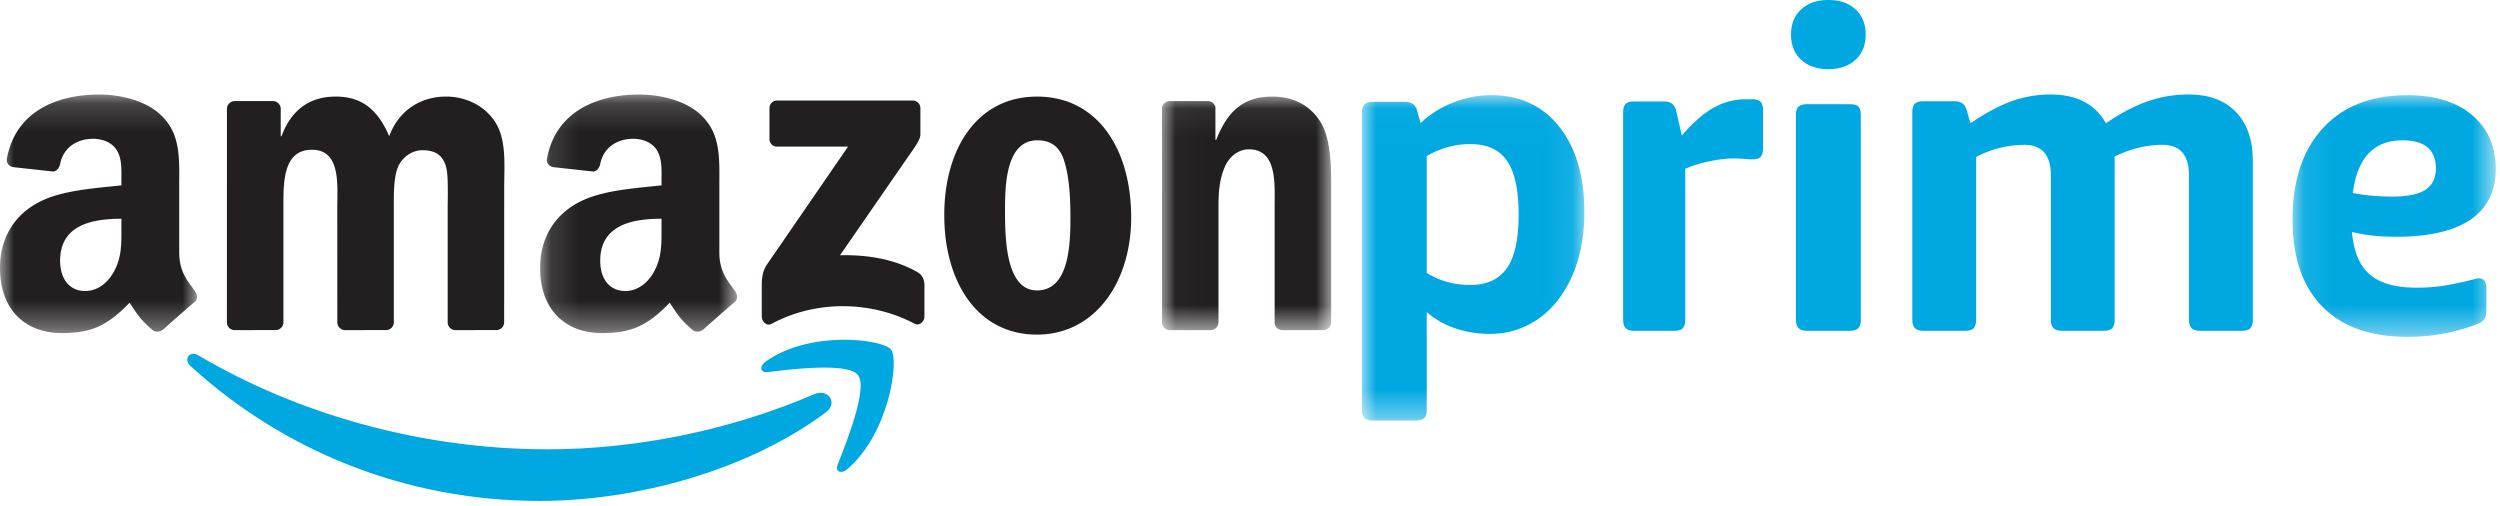 <svg viewBox='0 0 89 18' xmlns='http://www.w3.org/2000/svg' xmlns:xlink='http://www.w3.org/1999/xlink'><defs><path id='a' d='M.021.072h6.025v8.314H.021z'/><path id='c' d='M.133.167h7.011V8.66H.133z'/><path id='e' d='M0 .167h7.011V8.66H0z'/><path id='g' d='M0 .025h7.918v11.582H0z'/><path id='i' d='M.086.025H7.32v8.602H.086z'/></defs><g fill='none' fill-rule='evenodd'><path d='M29.4 14.68c-2.753 2.058-6.745 3.153-10.182 3.153-4.818 0-9.156-1.804-12.44-4.807-.257-.236-.027-.559.283-.375 3.542 2.088 7.922 3.345 12.446 3.345 3.052 0 6.407-.641 9.494-1.968.465-.2.855.311.4.652' fill='#00A8E1'/><path d='M30.546 13.354c-.352-.456-2.327-.216-3.215-.108-.27.032-.31-.206-.068-.378 1.576-1.122 4.158-.798 4.458-.423.303.38-.079 3.002-1.556 4.255-.227.192-.443.09-.342-.164.332-.842 1.076-2.724.723-3.182' fill='#00A8E1'/><path d='M27.393 4.945v-1.09a.269.269 0 01.273-.276h4.821a.27.27 0 01.279.275v.934c-.002.157-.133.362-.364.686l-2.497 3.613c.927-.022 1.907.119 2.75.598.19.108.24.268.255.425v1.163c0 .16-.173.346-.354.25-1.484-.788-3.454-.874-5.095.009-.167.09-.342-.092-.342-.252v-1.106c0-.177.003-.48.179-.749L30.19 5.22h-2.519a.27.27 0 01-.279-.275M9.807 11.751l-1.467.001a.279.279 0 01-.262-.251l.001-7.627c0-.153.127-.275.283-.275h1.365a.279.279 0 01.267.256v.995h.028c.356-.963 1.027-1.412 1.93-1.412.918 0 1.492.45 1.904 1.412.355-.963 1.163-1.412 2.026-1.412.616 0 1.287.257 1.698.835.465.642.37 1.573.37 2.391l-.002 4.813a.278.278 0 01-.283.274l-1.465.001a.278.278 0 01-.263-.274V7.434c0-.32.027-1.123-.042-1.428-.11-.514-.437-.658-.862-.658-.356 0-.726.241-.876.626-.15.385-.137 1.027-.137 1.46v4.043a.278.278 0 01-.283.274l-1.465.001a.278.278 0 01-.263-.274l-.002-4.044c0-.85.137-2.102-.904-2.102-1.054 0-1.013 1.22-1.013 2.102v4.043a.278.278 0 01-.283.274M36.93 4.995c-1.083 0-1.151 1.493-1.151 2.423 0 .93-.013 2.921 1.137 2.921 1.136 0 1.191-1.605 1.191-2.584 0-.642-.028-1.412-.22-2.022-.164-.53-.492-.738-.958-.738m-.013-1.557c2.176 0 3.354 1.894 3.354 4.301 0 2.327-1.3 4.173-3.354 4.173-2.136 0-3.3-1.894-3.3-4.253 0-2.375 1.177-4.22 3.3-4.22' fill='#231F20'/><g transform='translate(41.345 3.366)'><mask id='b' fill='#fff'><use xlink:href='#a'/></mask><path d='M1.748 8.386H.286a.278.278 0 01-.263-.274L.021.482a.28.28 0 01.282-.25h1.36a.28.28 0 01.261.215v1.166h.028C2.362.57 2.938.073 3.95.073c.657 0 1.3.24 1.711.898.384.61.384 1.637.384 2.375v4.8a.28.28 0 01-.282.24h-1.47a.28.28 0 01-.261-.24V4.004c0-.834.095-2.054-.917-2.054-.357 0-.686.24-.85.61-.205.465-.232.93-.232 1.444v4.107a.282.282 0 01-.286.275' fill='#231F20' mask='url(#b)'/></g><g transform='translate(19.095 3.198)'><mask id='d' fill='#fff'><use xlink:href='#c'/></mask><path d='M5.933 8.535a.3.3 0 01-.346.035c-.487-.41-.574-.6-.84-.99-.806.83-1.376 1.08-2.419 1.08-1.235 0-2.195-.773-2.195-2.317 0-1.206.644-2.026 1.564-2.429.796-.353 1.907-.418 2.758-.514v-.193c0-.354.027-.772-.178-1.078-.18-.273-.522-.386-.824-.386-.56 0-1.056.29-1.179.892-.025.134-.121.267-.254.273L.598 2.752c-.12-.027-.254-.124-.22-.31C.707.695 2.264.167 3.66.167c.714 0 1.647.193 2.21.74.713.675.644 1.576.644 2.557v2.315c0 .697.286 1.002.553 1.377.095.136.115.296-.004.395-.3.254-.832.723-1.125.987l-.004-.003zM4.455 4.91c0 .58.013 1.062-.274 1.577-.234.418-.605.675-1.016.675-.562 0-.892-.434-.892-1.077 0-1.266 1.12-1.496 2.182-1.496v.321z' fill='#231F20' mask='url(#d)'/></g><g transform='translate(0 3.198)'><mask id='f' fill='#fff'><use xlink:href='#e'/></mask><path d='M5.801 8.535a.3.3 0 01-.347.035c-.487-.41-.574-.6-.84-.99-.806.83-1.376 1.08-2.419 1.08C.96 8.66 0 7.887 0 6.343c0-1.206.645-2.026 1.564-2.429.796-.353 1.908-.418 2.758-.514v-.193c0-.354.027-.772-.178-1.078-.179-.273-.522-.386-.824-.386-.56 0-1.057.29-1.179.892-.025.134-.121.267-.255.273l-1.42-.156c-.121-.027-.254-.124-.22-.31C.573.695 2.13.167 3.526.167c.714 0 1.647.193 2.21.74.713.675.644 1.576.644 2.557v2.315c0 .697.286 1.002.554 1.377.093.136.115.296-.005.395-.3.254-.832.723-1.125.987l-.003-.003zM4.322 4.91c0 .58.014 1.062-.275 1.577-.233.418-.603.675-1.015.675-.562 0-.892-.434-.892-1.077 0-1.266 1.12-1.496 2.182-1.496v.321z' fill='#231F20' mask='url(#f)'/></g><g><g transform='translate(48.485 3.364)'><mask id='h' fill='#fff'><use xlink:href='#g'/></mask><path d='M3.856 6.781c.59 0 1.025-.2 1.304-.6.28-.402.419-1.035.419-1.9 0-.875-.137-1.513-.411-1.914-.274-.401-.711-.602-1.312-.602-.548 0-1.064.143-1.549.427v4.162c.464.285.98.427 1.55.427zm-3.46 4.827c-.138 0-.238-.03-.301-.088-.063-.058-.095-.16-.095-.308V.658C0 .51.032.408.095.349.158.291.258.262.395.262h1.138c.242 0 .39.116.442.348l.111.411A3.49 3.49 0 013.232.294c.448-.18.903-.27 1.367-.27 1.022 0 1.83.375 2.426 1.124.595.75.893 1.762.893 3.038 0 .876-.148 1.64-.443 2.295-.295.654-.695 1.158-1.201 1.51a2.959 2.959 0 01-1.738.53c-.433 0-.843-.068-1.233-.205a2.965 2.965 0 01-.996-.57v3.466c0 .147-.029.25-.086.308-.059.058-.161.088-.309.088H.395z' fill='#00A8E1' mask='url(#h)'/></g><path d='M58.162 11.776c-.131 0-.227-.032-.288-.096-.06-.064-.09-.165-.09-.304V4.012c0-.15.03-.253.09-.312.06-.058.157-.087.288-.087h1.09c.233 0 .374.117.424.35l.197.864c.404-.469.785-.802 1.143-.999.359-.197.74-.295 1.144-.295h.211c.142 0 .243.03.303.088.06.058.09.162.09.311v1.342c0 .138-.027.24-.082.303-.056.064-.154.096-.295.096-.071 0-.162-.005-.273-.016a4.674 4.674 0 00-.424-.016c-.232 0-.515.035-.848.104a4.014 4.014 0 00-.848.264v5.367c0 .139-.028.24-.083.304-.056.064-.154.096-.295.096h-1.454zM64.33 11.776c-.137 0-.237-.032-.3-.095s-.095-.163-.095-.3V4.104c0-.147.032-.25.095-.308.063-.057.163-.087.3-.087h1.519c.147 0 .25.03.308.087.058.058.087.16.087.308v7.277c0 .137-.03.237-.087.3-.058.063-.16.095-.308.095H64.33zm.76-9.314c-.401 0-.723-.11-.965-.331-.243-.221-.364-.521-.364-.9s.121-.679.364-.9c.242-.22.564-.331.965-.331.4 0 .722.11.964.331.242.221.364.521.364.9s-.122.679-.364.9c-.242.22-.564.331-.964.331zM68.468 11.776c-.135 0-.234-.032-.296-.096-.062-.064-.094-.165-.094-.304V4.004c0-.149.032-.253.094-.312.062-.058.16-.088.296-.088h1.12c.238 0 .383.118.435.352l.125.432c.55-.373 1.045-.637 1.486-.791.44-.155.894-.233 1.361-.233.934 0 1.593.342 1.976 1.024.53-.362 1.027-.624 1.494-.784a4.43 4.43 0 011.447-.24c.726 0 1.29.208 1.688.624.4.416.6.997.6 1.743v5.645c0 .139-.03.24-.086.304-.057.064-.158.096-.304.096h-1.493c-.135 0-.234-.032-.296-.096-.062-.064-.093-.165-.093-.304V6.243c0-.725-.317-1.087-.95-1.087-.56 0-1.125.138-1.696.415v5.805c0 .139-.028.24-.085.304-.057.064-.158.096-.303.096H73.4c-.135 0-.233-.032-.296-.096-.062-.064-.093-.165-.093-.304V6.243c0-.725-.317-1.087-.95-1.087a3.71 3.71 0 00-1.71.431v5.789c0 .139-.03.24-.086.304-.058.064-.159.096-.304.096h-1.493z' fill='#00A8E1'/><g transform='translate(81.528 3.364)'><mask id='j' fill='#fff'><use xlink:href='#i'/></mask><path d='M3.647 3.634c.54 0 .933-.082 1.177-.246.243-.165.365-.416.365-.756 0-.667-.397-1.001-1.192-1.001-1.018 0-1.606.625-1.765 1.876.424.085.896.127 1.415.127m.525 4.993c-1.315 0-2.324-.36-3.03-1.082-.704-.72-1.056-1.754-1.056-3.1 0-1.378.36-2.459 1.08-3.244C1.888.417 2.89.025 4.173.025c.986 0 1.757.238 2.313.715.557.477.835 1.113.835 1.908 0 .795-.3 1.397-.898 1.805-.6.408-1.482.612-2.648.612-.604 0-1.129-.058-1.574-.175.064.71.278 1.22.644 1.526.366.308.92.462 1.662.462.296 0 .585-.019.866-.056a10.825 10.825 0 001.264-.27.498.498 0 01.08-.008c.18 0 .27.122.27.365v.732c0 .17-.024.289-.071.358-.048.069-.14.13-.279.182a6.824 6.824 0 01-2.464.446' fill='#00A8E1' mask='url(#j)'/></g></g></g></svg>
